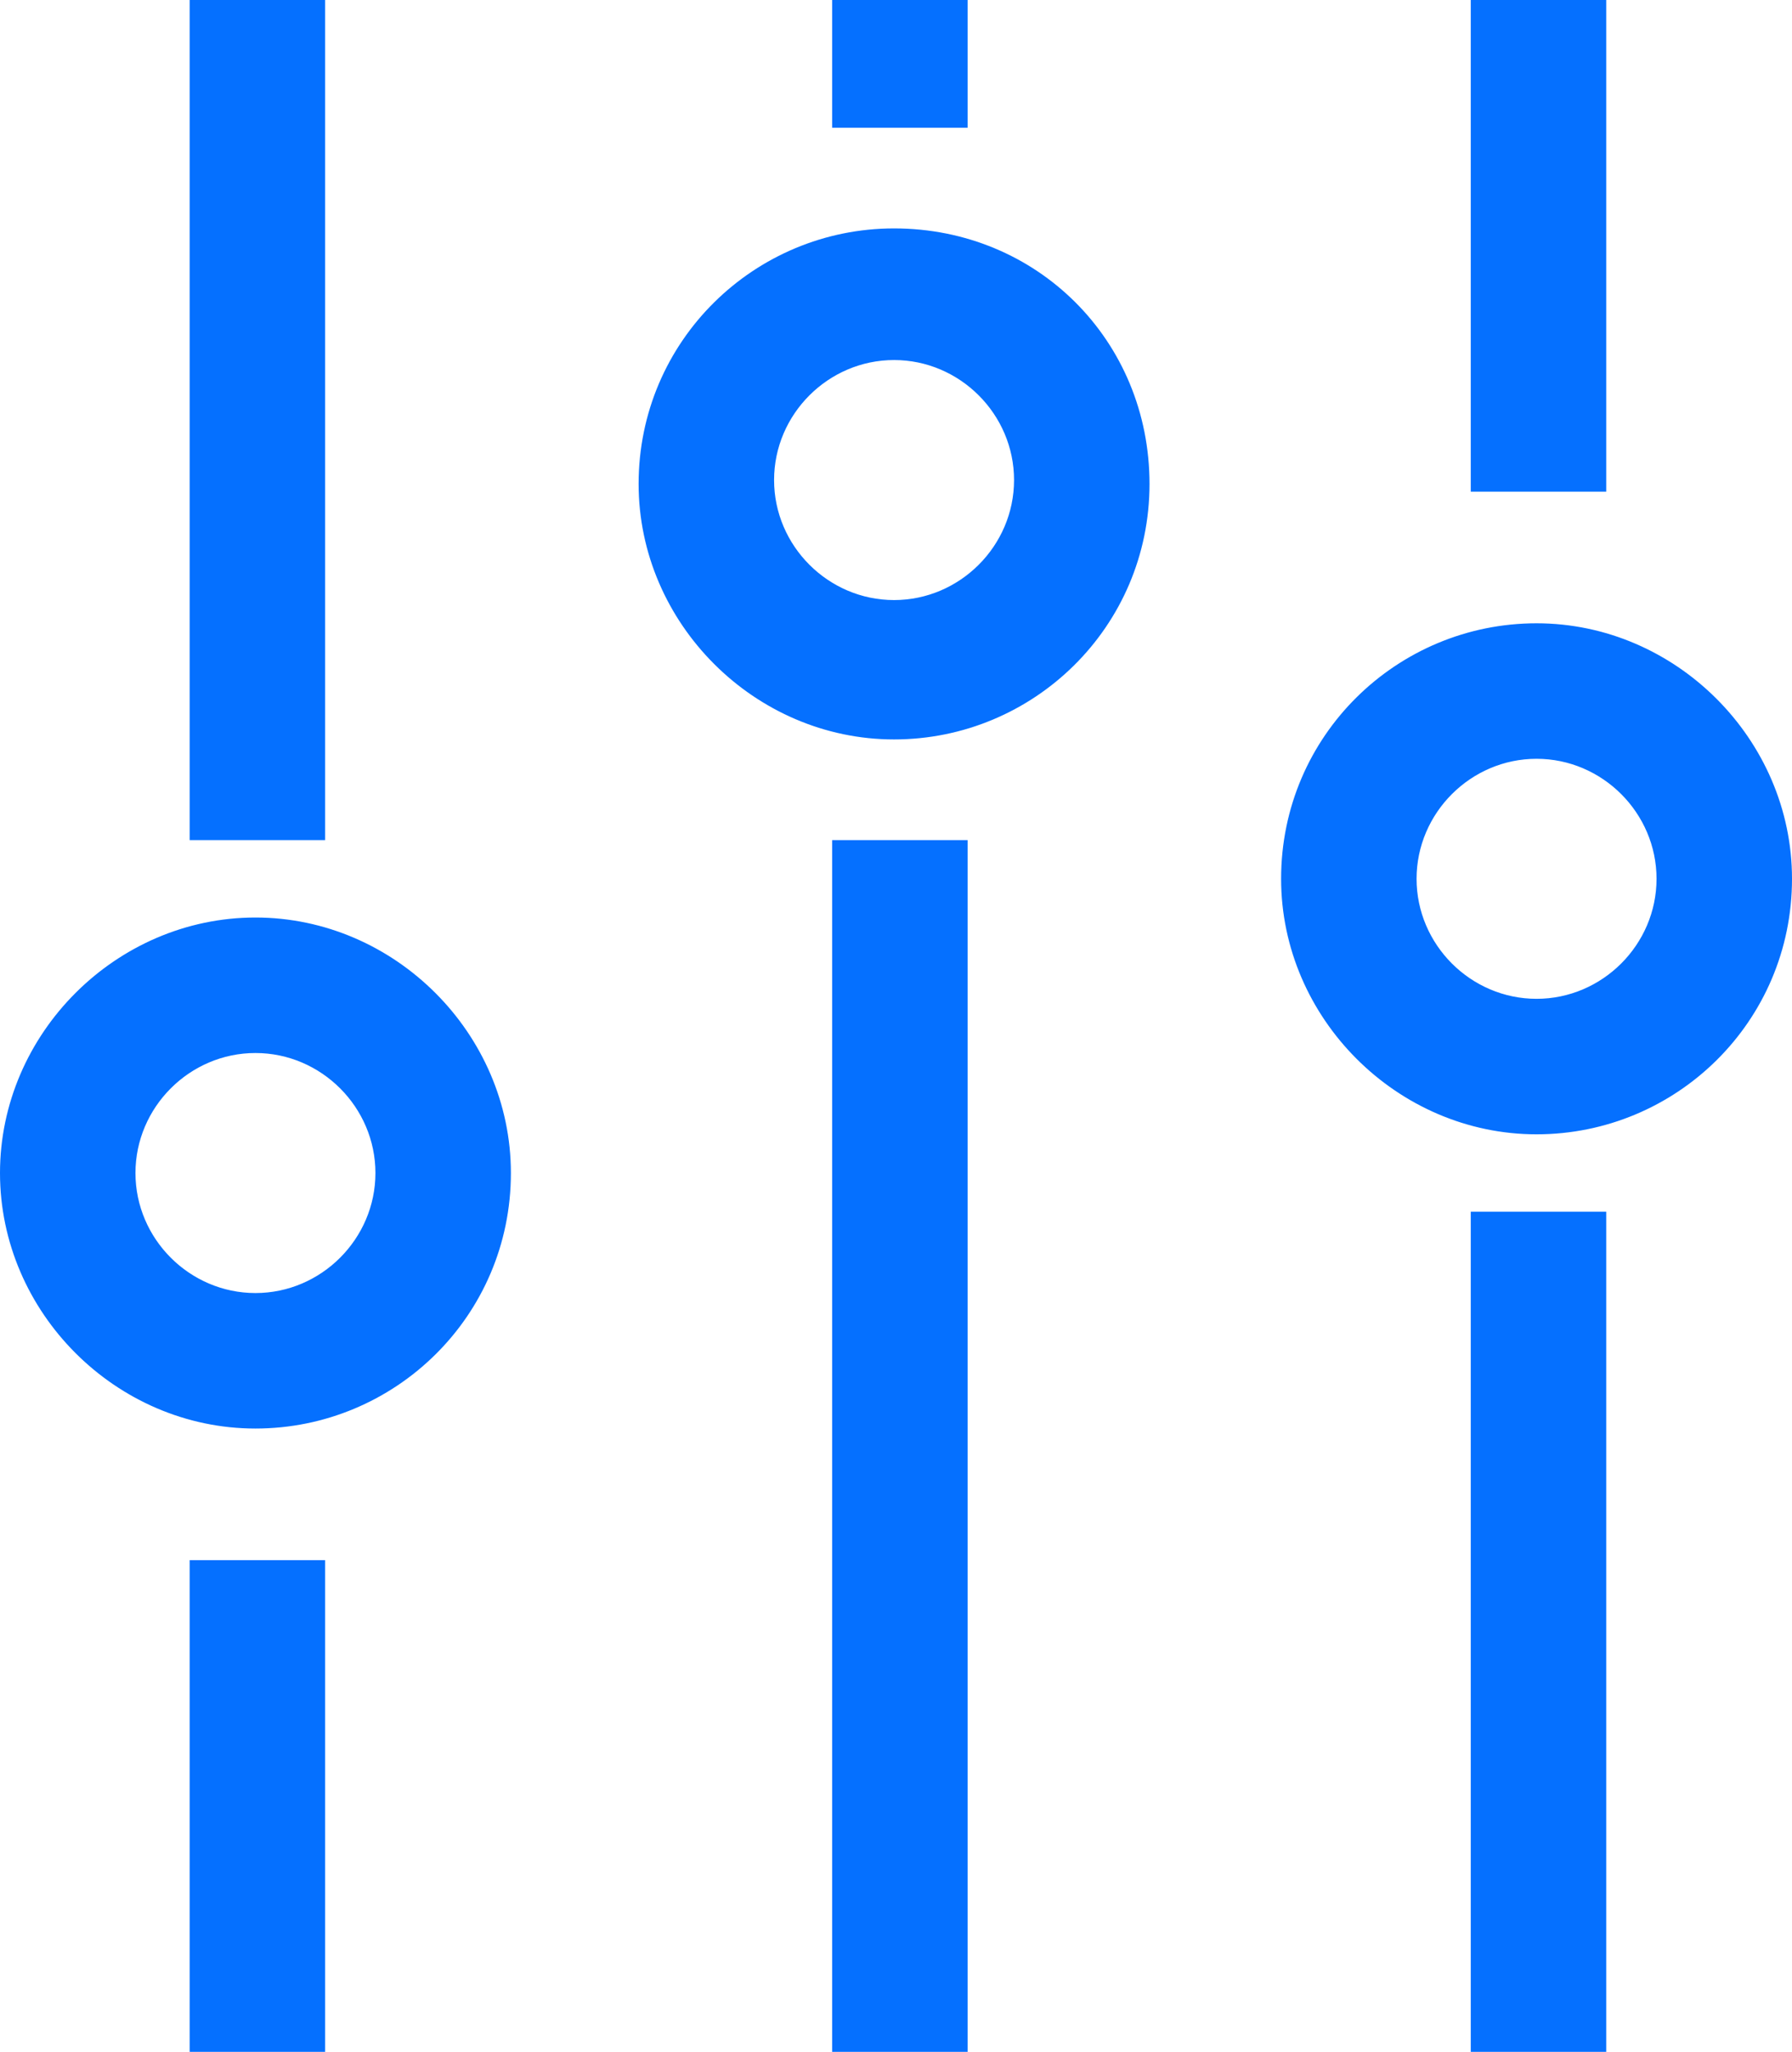 <?xml version="1.0" encoding="utf-8"?>
<!-- Generator: Adobe Illustrator 19.1.1, SVG Export Plug-In . SVG Version: 6.00 Build 0)  -->
<svg version="1.1" id="Слой_1" xmlns="http://www.w3.org/2000/svg" xmlns:xlink="http://www.w3.org/1999/xlink" x="0px" y="0px"
	 viewBox="0 0 46.3 53" style="enable-background:new 0 0 46.3 53;" xml:space="preserve">
<style type="text/css">
	.st0{fill:#0570FF;}
</style>
<g>
	<g>
		<path class="st0" d="M8.4,0H4.9v21.7h3.5V0z M4.9,53h3.5V40.3H4.9V53z M6.6,23.7C3,23.7,0,26.7,0,30.3c0,3.6,3,6.6,6.6,6.6
			c3.6,0,6.6-2.9,6.6-6.6C13.2,26.7,10.2,23.7,6.6,23.7z M6.6,33.4c-1.7,0-3.1-1.4-3.1-3.1c0-1.7,1.4-3.1,3.1-3.1
			c1.7,0,3.1,1.4,3.1,3.1C9.7,32,8.3,33.4,6.6,33.4z M25,0h-3.5v3.3H25V0z M21.4,53H25V21.7h-3.5V53z M23.1,5.9
			c-3.6,0-6.6,2.9-6.6,6.6c0,3.6,3,6.6,6.6,6.6c3.6,0,6.6-2.9,6.6-6.6C29.7,8.8,26.8,5.9,23.1,5.9z M23.1,15.5
			c-1.7,0-3.1-1.4-3.1-3.1c0-1.7,1.4-3.1,3.1-3.1c1.7,0,3.1,1.4,3.1,3.1C26.2,14.1,24.8,15.5,23.1,15.5z M38,53h3.5V31.3H38V53z
			 M41.5,0H38v12.7h3.5V0z M39.7,16.1c-3.6,0-6.6,2.9-6.6,6.6c0,3.6,3,6.6,6.6,6.6c3.6,0,6.6-2.9,6.6-6.6
			C46.3,19.1,43.3,16.1,39.7,16.1z M39.7,25.8c-1.7,0-3.1-1.4-3.1-3.1c0-1.7,1.4-3.1,3.1-3.1c1.7,0,3.1,1.4,3.1,3.1
			C42.8,24.4,41.4,25.8,39.7,25.8z"/>
	</g>
</g>
</svg>
